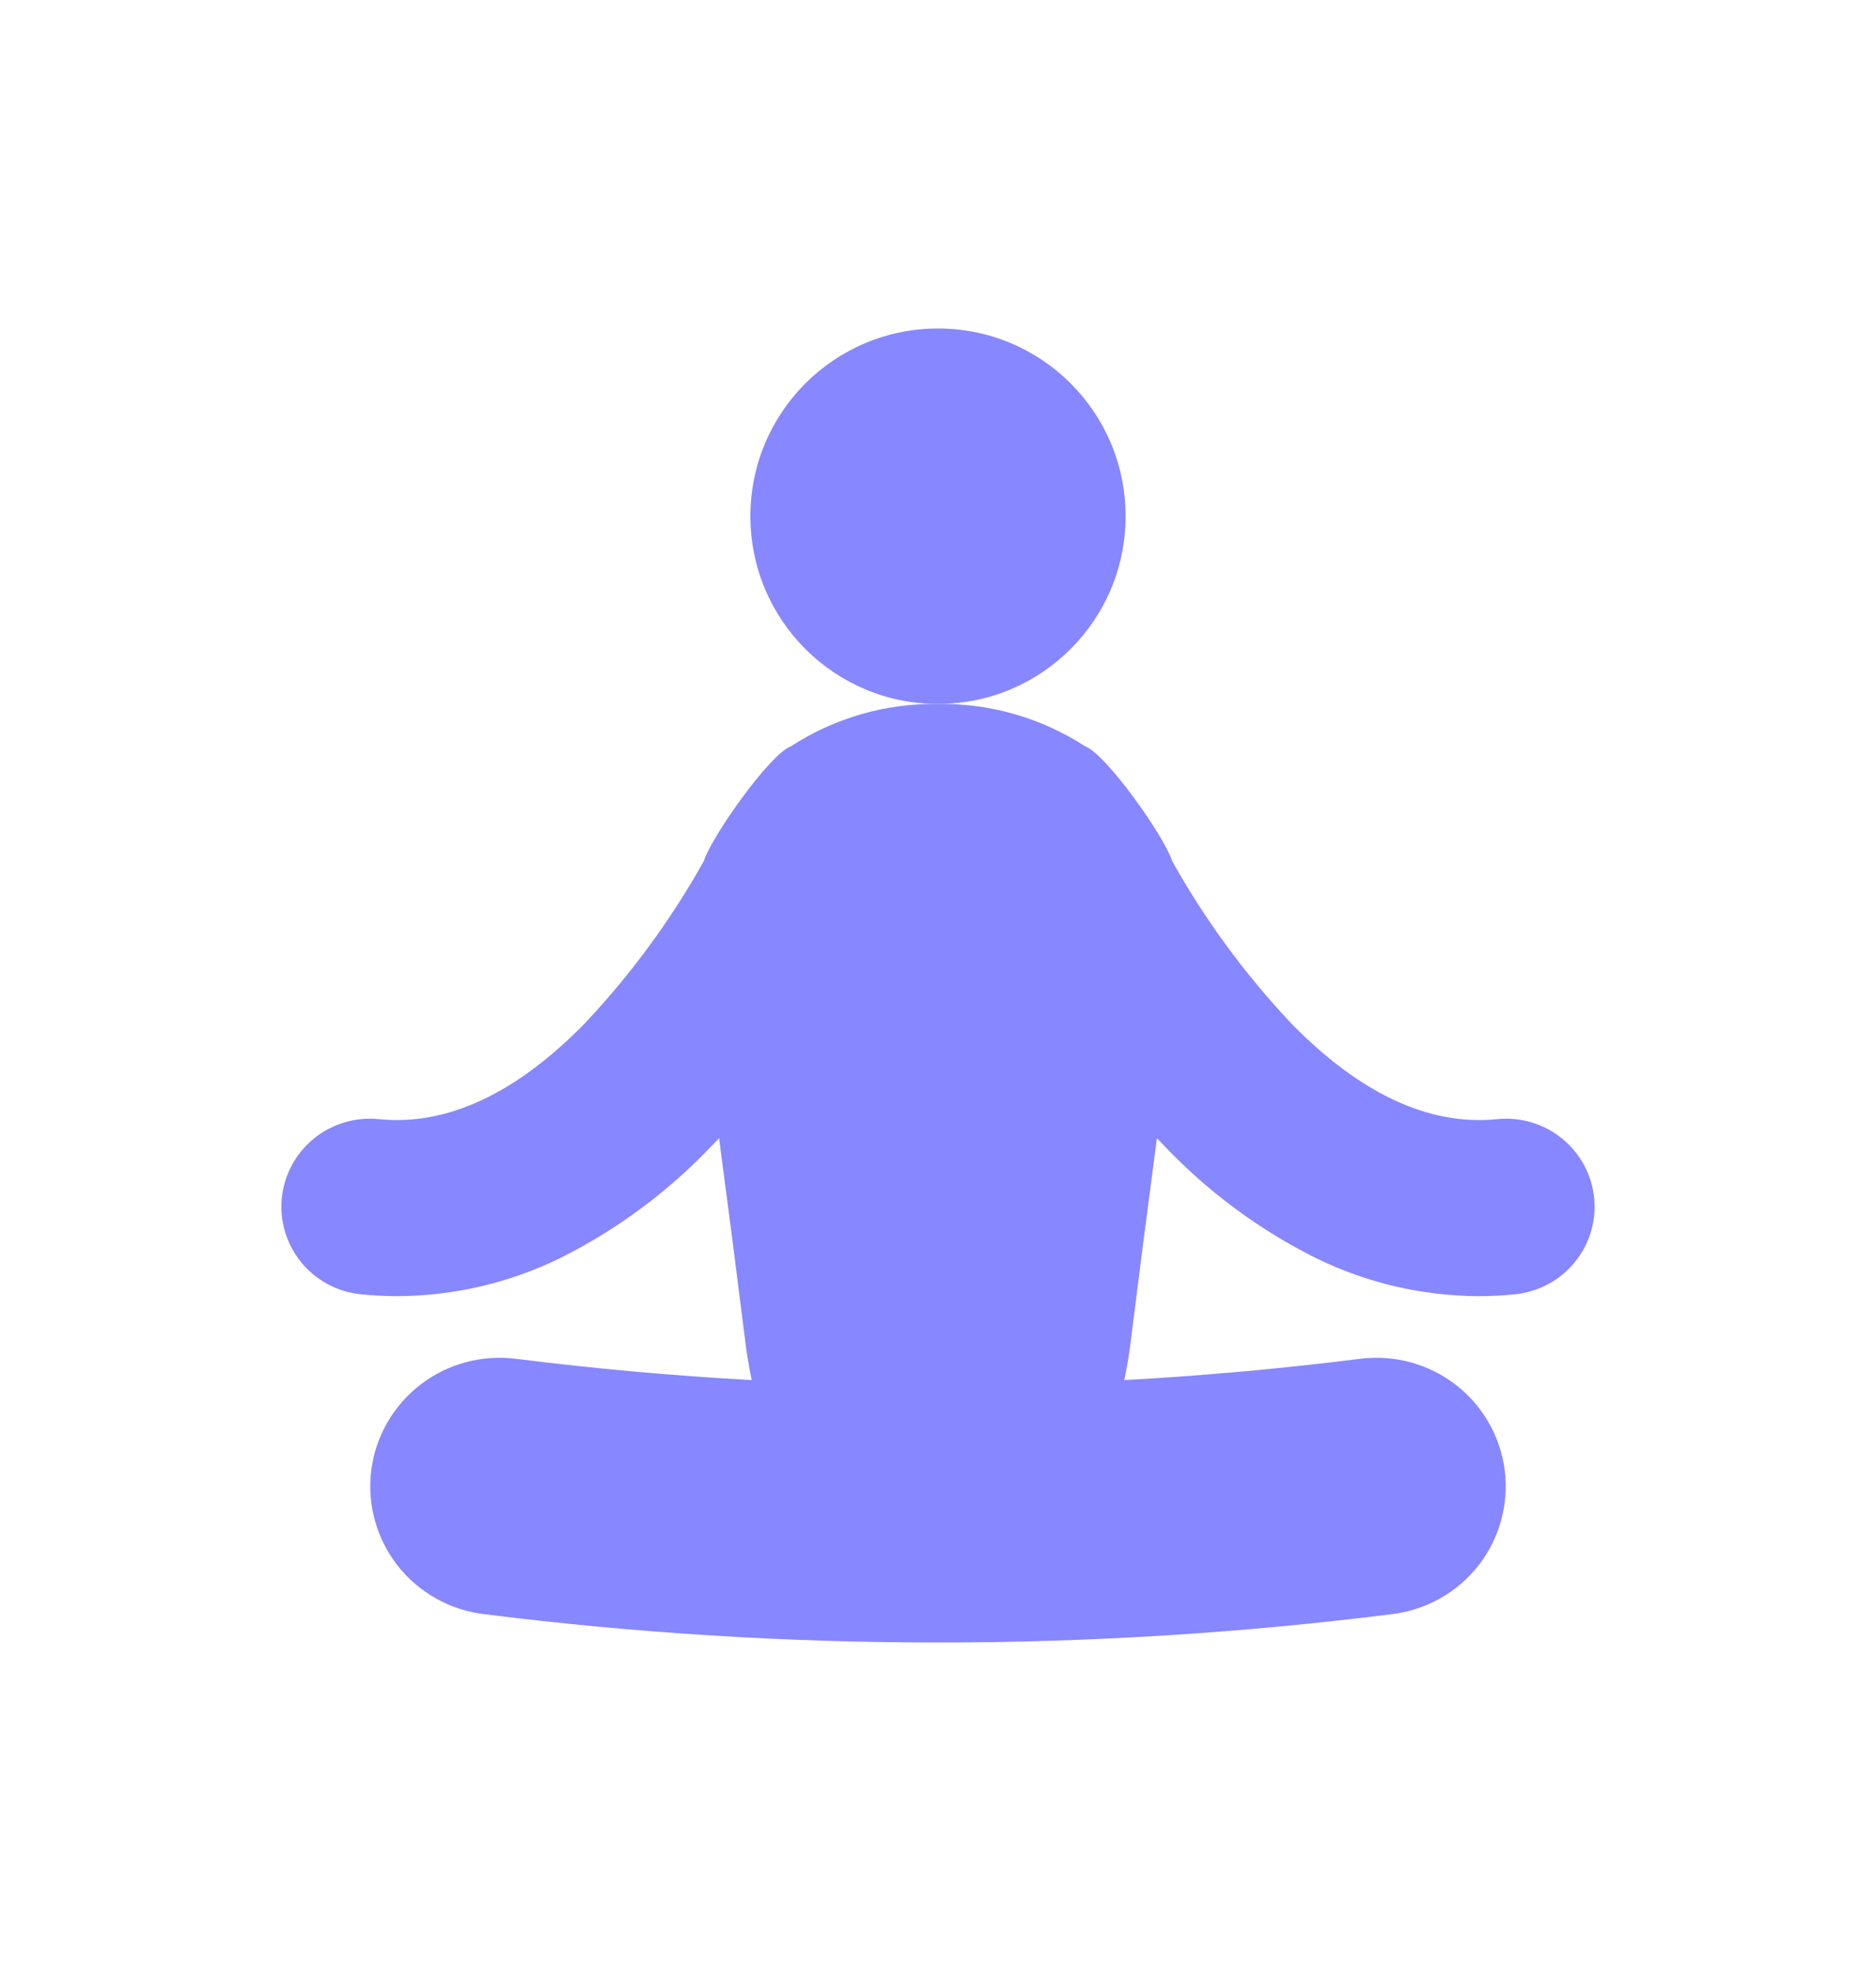 <svg width="20" height="21" viewBox="0 0 20 21" fill="none" xmlns="http://www.w3.org/2000/svg">
<path d="M10 7.5C11.105 7.5 12 6.605 12 5.5C12 4.395 11.105 3.5 10 3.5C8.895 3.5 8 4.395 8 5.5C8 6.605 8.895 7.5 10 7.5Z" fill="#8787FF"/>
<path d="M16.995 12.761C16.97 12.514 16.846 12.287 16.652 12.13C16.459 11.973 16.21 11.899 15.962 11.924C15.24 11.998 14.501 11.655 13.766 10.904C13.274 10.382 12.848 9.802 12.498 9.177C12.411 8.906 11.789 8.031 11.569 7.952C11.103 7.649 10.556 7.492 10 7.5C9.444 7.492 8.897 7.649 8.431 7.952C8.211 8.031 7.589 8.906 7.502 9.177C7.152 9.802 6.726 10.382 6.234 10.904C5.499 11.655 4.76 11.998 4.038 11.924C3.79 11.899 3.541 11.973 3.347 12.13C3.154 12.287 3.03 12.514 3.005 12.761C2.979 13.009 3.054 13.256 3.211 13.449C3.369 13.642 3.597 13.764 3.846 13.79C3.976 13.803 4.107 13.81 4.238 13.81C4.836 13.807 5.426 13.67 5.964 13.408C6.57 13.107 7.118 12.702 7.584 12.212C7.611 12.184 7.638 12.155 7.666 12.127C7.766 12.879 7.863 13.631 7.957 14.383C7.973 14.491 7.992 14.599 8.014 14.704C7.173 14.658 6.334 14.582 5.497 14.477C5.135 14.432 4.769 14.531 4.481 14.754C4.192 14.977 4.004 15.305 3.958 15.665C3.913 16.026 4.013 16.39 4.236 16.677C4.46 16.964 4.79 17.151 5.152 17.197C6.76 17.399 8.379 17.5 10 17.5C11.621 17.5 13.24 17.399 14.848 17.197C15.21 17.151 15.54 16.964 15.764 16.677C15.987 16.39 16.087 16.026 16.042 15.665C15.996 15.305 15.808 14.977 15.52 14.754C15.231 14.531 14.865 14.432 14.503 14.477C13.666 14.582 12.828 14.658 11.986 14.704C12.008 14.599 12.027 14.492 12.043 14.383C12.137 13.631 12.234 12.879 12.334 12.127C12.362 12.155 12.389 12.184 12.416 12.212C12.882 12.702 13.43 13.107 14.037 13.408C14.574 13.67 15.164 13.807 15.762 13.81C15.893 13.81 16.024 13.803 16.154 13.79C16.402 13.764 16.631 13.642 16.788 13.449C16.946 13.256 17.021 13.009 16.995 12.761Z" fill="#8787FF"/>
</svg>
